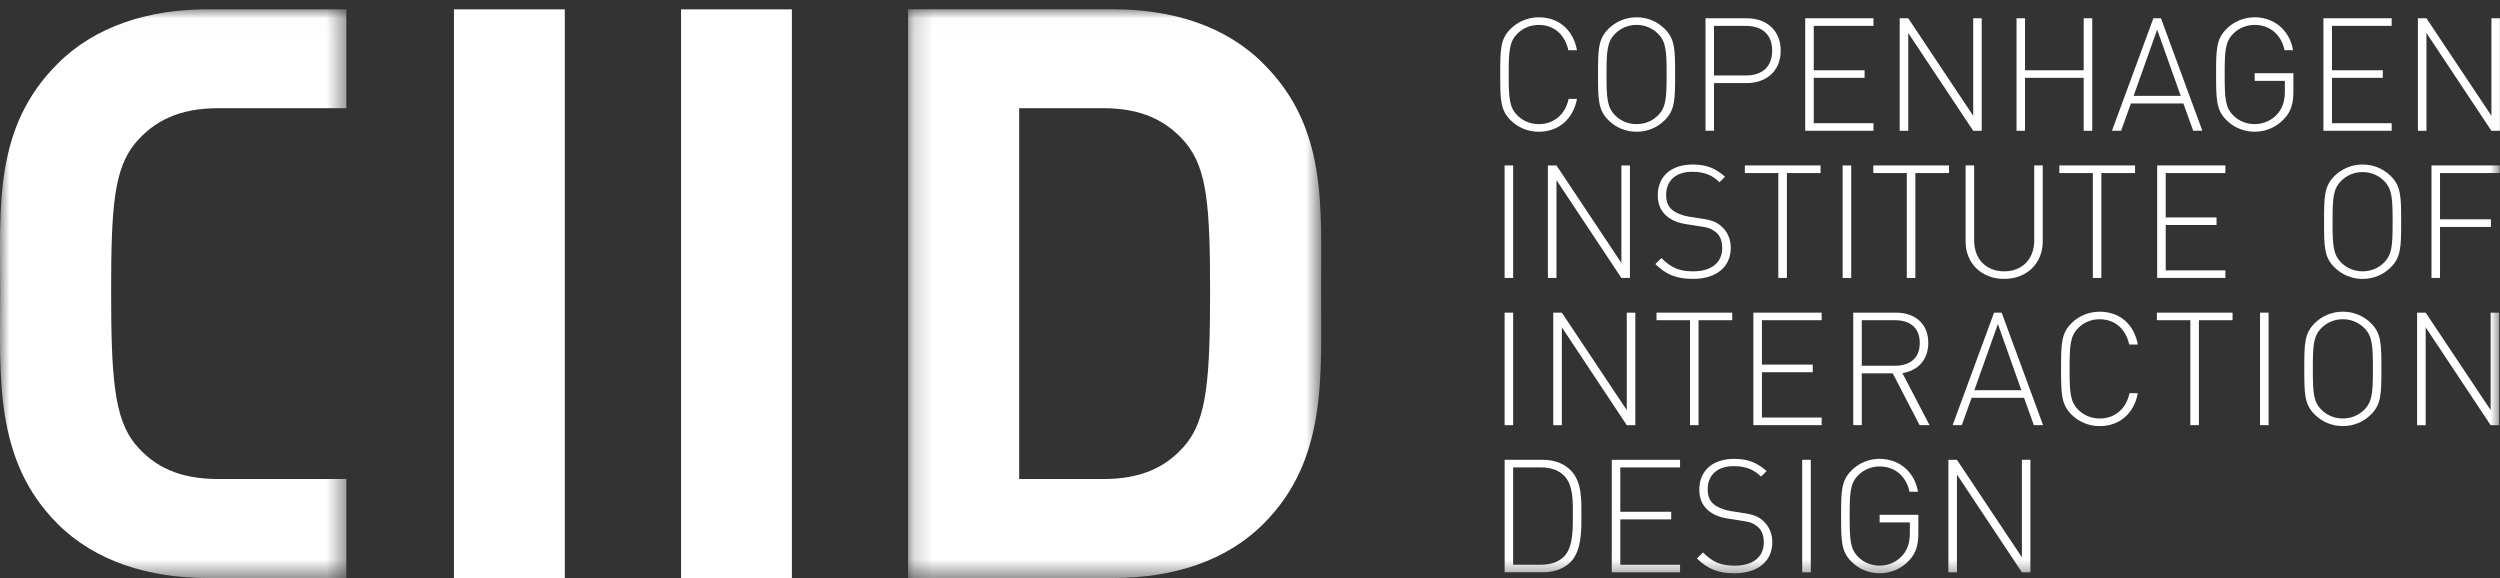 <?xml version="1.0" encoding="UTF-8"?>
<svg width="134px" height="31px" viewBox="0 0 134 31" version="1.1" xmlns="http://www.w3.org/2000/svg" xmlns:xlink="http://www.w3.org/1999/xlink">
    <rect x="0" y="0" width="134" height="31" fill="#333333" stroke="none"/>
    <!-- Generator: Sketch 61 (89581) - https://sketch.com -->
    <title>Group 59</title>
    <desc>Created with Sketch.</desc>
    <defs>
        <polygon id="path-1" points="1.173 2.018 23.32 2.018 23.32 32.5 1.173 32.5"></polygon>
        <polygon id="path-3" points="0 2.018 18.564 2.018 18.564 32.5 0 32.5"></polygon>
        <polygon id="path-5" points="0 32.5 133.998 32.5 133.998 2.018 0 2.018"></polygon>
    </defs>
    <g id="Symbols" stroke="none" stroke-width="1" fill="none" fill-rule="evenodd">
        <g id="Footer" transform="translate(-197, -41)">
            <g id="Group-59" transform="translate(197, 39)">
                <polygon id="Fill-1" fill="#FFFFFF" points="24.332 32.981 30.273 32.981 30.273 2.502 24.332 2.502"></polygon>
                <polygon id="Fill-2" fill="#FFFFFF" points="36.505 32.981 42.445 32.981 42.445 2.502 36.505 2.502"></polygon>
                <g id="Group-58" transform="translate(0, 0.481)">
                    <g id="Group-5" transform="translate(47.5, 0)">
                        <mask id="mask-2" fill="white">
                            <use xlink:href="#path-1"></use>
                        </mask>
                        <g id="Clip-4"></g>
                        <path d="M16.081,9.21 C15.053,7.975 13.678,7.317 11.626,7.317 L7.128,7.317 L7.128,27.195 L11.626,27.195 C13.678,27.195 15.053,26.557 16.081,25.307 C17.188,23.942 17.361,21.757 17.361,17.135 C17.361,12.517 17.188,10.587 16.081,9.21 M20.226,29.59 C18.218,31.607 15.348,32.5 12.173,32.5 L1.173,32.5 L1.173,2.017 L12.173,2.017 C15.348,2.017 18.218,2.915 20.226,4.942 C23.651,8.352 23.311,12.547 23.311,17.135 C23.311,21.707 23.651,26.167 20.226,29.59" id="Fill-3" fill="#FFFFFF" mask="url(#mask-2)"></path>
                    </g>
                    <g id="Group-8">
                        <mask id="mask-4" fill="white">
                            <use xlink:href="#path-3"></use>
                        </mask>
                        <g id="Clip-7"></g>
                        <path d="M11.694,27.195 C9.641,27.195 8.268,26.558 7.234,25.308 C6.128,23.941 5.956,21.756 5.956,17.136 C5.956,12.518 6.128,10.585 7.234,9.21 C8.268,7.976 9.641,7.318 11.694,7.318 L18.564,7.318 L18.564,2.018 L11.136,2.018 C7.966,2.018 5.096,2.916 3.081,4.943 C-0.337,8.353 0.009,12.548 0.009,17.136 C0.009,21.708 -0.337,26.168 3.081,29.59 C5.096,31.608 7.966,32.501 11.136,32.501 L18.564,32.501 L18.564,27.195 L11.694,27.195 Z" id="Fill-6" fill="#FFFFFF" mask="url(#mask-4)"></path>
                    </g>
                    <path d="M82.477,8.58 C81.902,8.58 81.367,8.36 80.967,7.962 C80.419,7.41 80.412,6.867 80.412,5.512 C80.412,4.152 80.419,3.617 80.967,3.067 C81.367,2.67 81.902,2.447 82.477,2.447 C83.562,2.447 84.322,3.125 84.527,4.21 L84.062,4.21 C83.882,3.37 83.29,2.855 82.477,2.855 C82.044,2.855 81.637,3.015 81.335,3.32 C80.902,3.752 80.867,4.227 80.867,5.512 C80.867,6.8 80.902,7.277 81.335,7.707 C81.637,8.012 82.044,8.172 82.477,8.172 C83.29,8.172 83.9,7.657 84.079,6.817 L84.527,6.817 C84.322,7.902 83.544,8.58 82.477,8.58" id="Fill-9" fill="#FFFFFF"></path>
                    <path d="M88.864,3.321 C88.559,3.016 88.154,2.853 87.721,2.853 C87.289,2.853 86.881,3.016 86.576,3.321 C86.146,3.753 86.109,4.226 86.109,5.513 C86.109,6.801 86.146,7.276 86.576,7.708 C86.881,8.014 87.289,8.171 87.721,8.171 C88.154,8.171 88.559,8.014 88.864,7.708 C89.296,7.276 89.331,6.801 89.331,5.513 C89.331,4.226 89.296,3.753 88.864,3.321 M89.229,7.961 C88.829,8.361 88.296,8.581 87.721,8.581 C87.146,8.581 86.611,8.361 86.211,7.961 C85.664,7.411 85.654,6.869 85.654,5.513 C85.654,4.151 85.664,3.616 86.211,3.066 C86.611,2.668 87.146,2.446 87.721,2.446 C88.296,2.446 88.829,2.668 89.229,3.066 C89.779,3.616 89.786,4.151 89.786,5.513 C89.786,6.869 89.779,7.411 89.229,7.961" id="Fill-11" fill="#FFFFFF"></path>
                    <path d="M93.573,2.906 L91.871,2.906 L91.871,5.564 L93.573,5.564 C94.413,5.564 94.988,5.141 94.988,4.234 C94.988,3.329 94.413,2.906 93.573,2.906 M93.626,5.971 L91.871,5.971 L91.871,8.528 L91.416,8.528 L91.416,2.498 L93.626,2.498 C94.666,2.498 95.446,3.126 95.446,4.234 C95.446,5.336 94.666,5.971 93.626,5.971" id="Fill-13" fill="#FFFFFF"></path>
                    <polygon id="Fill-15" fill="#FFFFFF" points="96.759 2.498 100.419 2.498 100.419 2.906 97.217 2.906 97.217 5.286 99.942 5.286 99.942 5.691 97.217 5.691 97.217 8.123 100.419 8.123 100.419 8.528 96.759 8.528"></polygon>
                    <polygon id="Fill-17" fill="#FFFFFF" points="102.282 3.287 102.282 8.529 101.824 8.529 101.824 2.499 102.282 2.499 105.764 7.724 105.764 2.499 106.219 2.499 106.219 8.529 105.764 8.529"></polygon>
                    <polygon id="Fill-19" fill="#FFFFFF" points="111.686 5.691 108.541 5.691 108.541 8.529 108.086 8.529 108.086 2.499 108.541 2.499 108.541 5.287 111.686 5.287 111.686 2.499 112.144 2.499 112.144 8.529 111.686 8.529"></polygon>
                    <path d="M114.362,6.656 L116.887,6.656 L115.624,3.108 L114.362,6.656 Z M117.029,7.064 L114.217,7.064 L113.692,8.528 L113.202,8.528 L115.422,2.498 L115.827,2.498 L118.047,8.528 L117.555,8.528 L117.029,7.064 Z" id="Fill-21" fill="#FFFFFF"></path>
                    <path d="M122.433,7.884 C122.036,8.326 121.458,8.579 120.851,8.579 C120.276,8.579 119.741,8.359 119.343,7.962 C118.791,7.412 118.783,6.869 118.783,5.514 C118.783,4.152 118.791,3.616 119.343,3.067 C119.741,2.669 120.276,2.446 120.851,2.446 C121.901,2.446 122.731,3.149 122.906,4.209 L122.451,4.209 C122.273,3.369 121.663,2.854 120.851,2.854 C120.418,2.854 120.011,3.017 119.706,3.321 C119.273,3.754 119.243,4.226 119.243,5.514 C119.243,6.799 119.273,7.277 119.706,7.709 C120.011,8.014 120.418,8.171 120.851,8.171 C121.326,8.171 121.791,7.969 122.103,7.589 C122.366,7.259 122.468,6.912 122.468,6.394 L122.468,5.854 L120.851,5.854 L120.851,5.444 L122.926,5.444 L122.926,6.429 C122.926,7.064 122.798,7.504 122.433,7.884" id="Fill-23" fill="#FFFFFF"></path>
                    <polygon id="Fill-25" fill="#FFFFFF" points="124.535 2.498 128.193 2.498 128.193 2.906 124.993 2.906 124.993 5.286 127.718 5.286 127.718 5.691 124.993 5.691 124.993 8.123 128.193 8.123 128.193 8.528 124.535 8.528"></polygon>
                    <polygon id="Fill-27" fill="#FFFFFF" points="130.058 3.287 130.058 8.529 129.6 8.529 129.6 2.499 130.058 2.499 133.54 7.724 133.54 2.499 133.995 2.499 133.995 8.529 133.54 8.529"></polygon>
                    <mask id="mask-6" fill="white">
                        <use xlink:href="#path-5"></use>
                    </mask>
                    <g id="Clip-30"></g>
                    <polygon id="Fill-29" fill="#FFFFFF" mask="url(#mask-6)" points="80.647 16.418 81.105 16.418 81.105 10.387 80.647 10.387"></polygon>
                    <polygon id="Fill-31" fill="#FFFFFF" mask="url(#mask-6)" points="83.427 11.175 83.427 16.418 82.967 16.418 82.967 10.387 83.427 10.387 86.907 15.613 86.907 10.387 87.364 10.387 87.364 16.418 86.907 16.418"></polygon>
                    <path d="M90.737,16.468 C89.849,16.468 89.279,16.223 88.729,15.673 L89.052,15.351 C89.594,15.893 90.041,16.063 90.761,16.063 C91.719,16.063 92.311,15.603 92.311,14.818 C92.311,14.453 92.209,14.165 91.981,13.97 C91.751,13.793 91.609,13.716 91.109,13.648 L90.406,13.538 C89.949,13.47 89.594,13.325 89.332,13.098 C89.019,12.835 88.856,12.46 88.856,11.988 C88.856,10.973 89.567,10.338 90.727,10.338 C91.474,10.338 91.947,10.54 92.464,10.991 L92.166,11.286 C91.814,10.945 91.414,10.726 90.701,10.726 C89.822,10.726 89.306,11.2 89.306,11.97 C89.306,12.318 89.406,12.581 89.619,12.761 C89.832,12.938 90.177,13.073 90.516,13.13 L91.169,13.233 C91.734,13.308 91.999,13.418 92.246,13.63 C92.574,13.903 92.769,14.318 92.769,14.8 C92.769,15.825 91.999,16.468 90.737,16.468" id="Fill-32" fill="#FFFFFF" mask="url(#mask-6)"></path>
                    <polygon id="Fill-33" fill="#FFFFFF" mask="url(#mask-6)" points="95.778 16.417 95.318 16.417 95.318 10.794 93.525 10.794 93.525 10.387 97.581 10.387 97.581 10.794 95.778 10.794"></polygon>
                    <polygon id="Fill-34" fill="#FFFFFF" mask="url(#mask-6)" points="98.765 16.418 99.225 16.418 99.225 10.387 98.765 10.387"></polygon>
                    <polygon id="Fill-35" fill="#FFFFFF" mask="url(#mask-6)" points="102.663 16.417 102.205 16.417 102.205 10.794 100.41 10.794 100.41 10.387 104.468 10.387 104.468 10.794 102.663 10.794"></polygon>
                    <path d="M107.424,16.468 C106.213,16.468 105.356,15.638 105.356,14.46 L105.356,10.386 L105.814,10.386 L105.814,14.403 C105.814,15.4 106.448,16.063 107.424,16.063 C108.398,16.063 109.034,15.4 109.034,14.403 L109.034,10.386 L109.491,10.386 L109.491,14.46 C109.491,15.638 108.633,16.468 107.424,16.468" id="Fill-36" fill="#FFFFFF" mask="url(#mask-6)"></path>
                    <polygon id="Fill-37" fill="#FFFFFF" mask="url(#mask-6)" points="112.633 16.417 112.176 16.417 112.176 10.794 110.381 10.794 110.381 10.387 114.438 10.387 114.438 10.794 112.633 10.794"></polygon>
                    <polygon id="Fill-38" fill="#FFFFFF" mask="url(#mask-6)" points="115.624 10.386 119.281 10.386 119.281 10.794 116.082 10.794 116.082 13.174 118.806 13.174 118.806 13.579 116.082 13.579 116.082 16.012 119.281 16.012 119.281 16.416 115.624 16.416"></polygon>
                    <path d="M127.78,11.209 C127.475,10.904 127.067,10.742 126.635,10.742 C126.202,10.742 125.797,10.904 125.492,11.209 C125.06,11.642 125.025,12.114 125.025,13.402 C125.025,14.692 125.06,15.164 125.492,15.597 C125.797,15.902 126.202,16.062 126.635,16.062 C127.067,16.062 127.475,15.902 127.78,15.597 C128.212,15.164 128.245,14.692 128.245,13.402 C128.245,12.114 128.212,11.642 127.78,11.209 M128.145,15.849 C127.745,16.249 127.21,16.469 126.635,16.469 C126.062,16.469 125.527,16.249 125.127,15.849 C124.577,15.299 124.57,14.757 124.57,13.402 C124.57,12.039 124.577,11.504 125.127,10.954 C125.527,10.557 126.062,10.337 126.635,10.337 C127.21,10.337 127.745,10.557 128.145,10.954 C128.692,11.504 128.702,12.039 128.702,13.402 C128.702,14.757 128.692,15.299 128.145,15.849" id="Fill-39" fill="#FFFFFF" mask="url(#mask-6)"></path>
                    <polygon id="Fill-40" fill="#FFFFFF" mask="url(#mask-6)" points="130.785 13.274 133.515 13.274 133.515 13.682 130.785 13.682 130.785 16.417 130.328 16.417 130.328 10.387 133.988 10.387 133.988 10.794 130.785 10.794"></polygon>
                    <polygon id="Fill-41" fill="#FFFFFF" mask="url(#mask-6)" points="80.647 24.308 81.105 24.308 81.105 18.277 80.647 18.277"></polygon>
                    <polygon id="Fill-42" fill="#FFFFFF" mask="url(#mask-6)" points="83.715 19.063 83.715 24.308 83.255 24.308 83.255 18.278 83.715 18.278 87.195 23.501 87.195 18.278 87.653 18.278 87.653 24.308 87.195 24.308"></polygon>
                    <polygon id="Fill-43" fill="#FFFFFF" mask="url(#mask-6)" points="91.041 24.307 90.584 24.307 90.584 18.682 88.789 18.682 88.789 18.277 92.847 18.277 92.847 18.682 91.041 18.682"></polygon>
                    <polygon id="Fill-44" fill="#FFFFFF" mask="url(#mask-6)" points="93.981 18.277 97.641 18.277 97.641 18.682 94.439 18.682 94.439 21.062 97.163 21.062 97.163 21.47 94.439 21.47 94.439 23.899 97.641 23.899 97.641 24.307 93.981 24.307"></polygon>
                    <path d="M101.571,18.682 L99.791,18.682 L99.791,21.122 L101.571,21.122 C102.351,21.122 102.899,20.74 102.899,19.902 C102.899,19.062 102.351,18.682 101.571,18.682 L101.571,18.682 Z M101.451,21.53 L99.791,21.53 L99.791,24.307 L99.334,24.307 L99.334,18.277 L101.629,18.277 C102.611,18.277 103.356,18.842 103.356,19.892 C103.356,20.802 102.814,21.377 101.969,21.52 L103.424,24.307 L102.891,24.307 L101.451,21.53 Z" id="Fill-45" fill="#FFFFFF" mask="url(#mask-6)"></path>
                    <path d="M105.824,22.435 L108.347,22.435 L107.087,18.887 L105.824,22.435 Z M108.489,22.842 L105.679,22.842 L105.152,24.307 L104.662,24.307 L106.882,18.277 L107.289,18.277 L109.509,24.307 L109.014,24.307 L108.489,22.842 Z" id="Fill-46" fill="#FFFFFF" mask="url(#mask-6)"></path>
                    <path d="M112.54,24.358 C111.966,24.358 111.43,24.136 111.031,23.738 C110.483,23.189 110.473,22.646 110.473,21.291 C110.473,19.928 110.483,19.396 111.031,18.843 C111.43,18.446 111.966,18.226 112.54,18.226 C113.626,18.226 114.385,18.901 114.588,19.986 L114.126,19.986 C113.945,19.148 113.353,18.631 112.54,18.631 C112.108,18.631 111.701,18.791 111.395,19.099 C110.966,19.529 110.93,20.003 110.93,21.291 C110.93,22.578 110.966,23.053 111.395,23.483 C111.701,23.788 112.108,23.951 112.54,23.951 C113.353,23.951 113.963,23.436 114.141,22.596 L114.588,22.596 C114.385,23.681 113.608,24.358 112.54,24.358" id="Fill-47" fill="#FFFFFF" mask="url(#mask-6)"></path>
                    <polygon id="Fill-48" fill="#FFFFFF" mask="url(#mask-6)" points="117.861 24.307 117.403 24.307 117.403 18.682 115.608 18.682 115.608 18.277 119.665 18.277 119.665 18.682 117.861 18.682"></polygon>
                    <polygon id="Fill-49" fill="#FFFFFF" mask="url(#mask-6)" points="121.138 24.308 121.597 24.308 121.597 18.277 121.138 18.277"></polygon>
                    <path d="M126.72,19.097 C126.415,18.792 126.008,18.63 125.578,18.63 C125.143,18.63 124.738,18.792 124.433,19.097 C124,19.53 123.968,20.002 123.968,21.292 C123.968,22.58 124,23.052 124.433,23.485 C124.738,23.79 125.143,23.95 125.578,23.95 C126.008,23.95 126.415,23.79 126.72,23.485 C127.153,23.052 127.188,22.58 127.188,21.292 C127.188,20.002 127.153,19.53 126.72,19.097 M127.085,23.737 C126.685,24.137 126.15,24.357 125.578,24.357 C125.003,24.357 124.468,24.137 124.068,23.737 C123.518,23.19 123.51,22.647 123.51,21.292 C123.51,19.927 123.518,19.395 124.068,18.842 C124.468,18.445 125.003,18.225 125.578,18.225 C126.15,18.225 126.685,18.445 127.085,18.842 C127.633,19.395 127.643,19.927 127.643,21.292 C127.643,22.647 127.633,23.19 127.085,23.737" id="Fill-50" fill="#FFFFFF" mask="url(#mask-6)"></path>
                    <polygon id="Fill-51" fill="#FFFFFF" mask="url(#mask-6)" points="130.016 19.063 130.016 24.308 129.556 24.308 129.556 18.278 130.016 18.278 133.499 23.501 133.499 18.278 133.954 18.278 133.954 24.308 133.499 24.308"></polygon>
                    <path d="M83.856,27.037 C83.509,26.672 83.044,26.572 82.561,26.572 L81.104,26.572 L81.104,31.789 L82.561,31.789 C83.044,31.789 83.509,31.687 83.856,31.324 C84.332,30.824 84.306,29.774 84.306,29.094 C84.306,28.419 84.332,27.537 83.856,27.037 M84.179,31.647 C83.814,32.009 83.306,32.194 82.671,32.194 L80.649,32.194 L80.649,26.164 L82.671,26.164 C83.306,26.164 83.814,26.352 84.179,26.717 C84.789,27.324 84.764,28.282 84.764,29.094 C84.764,29.907 84.789,31.037 84.179,31.647" id="Fill-52" fill="#FFFFFF" mask="url(#mask-6)"></path>
                    <polygon id="Fill-53" fill="#FFFFFF" mask="url(#mask-6)" points="86.391 26.165 90.051 26.165 90.051 26.573 86.848 26.573 86.848 28.95 89.576 28.95 89.576 29.358 86.848 29.358 86.848 31.79 90.051 31.79 90.051 32.195 86.391 32.195"></polygon>
                    <path d="M92.963,32.247 C92.076,32.247 91.508,31.999 90.956,31.452 L91.278,31.129 C91.82,31.672 92.27,31.839 92.99,31.839 C93.948,31.839 94.54,31.382 94.54,30.594 C94.54,30.229 94.438,29.942 94.208,29.747 C93.981,29.572 93.838,29.494 93.335,29.427 L92.633,29.317 C92.178,29.249 91.82,29.104 91.558,28.874 C91.246,28.614 91.083,28.239 91.083,27.767 C91.083,26.749 91.796,26.114 92.956,26.114 C93.701,26.114 94.173,26.319 94.691,26.767 L94.395,27.064 C94.04,26.724 93.641,26.504 92.93,26.504 C92.05,26.504 91.533,26.979 91.533,27.749 C91.533,28.097 91.635,28.359 91.848,28.537 C92.058,28.714 92.403,28.852 92.743,28.909 L93.395,29.012 C93.963,29.087 94.225,29.197 94.473,29.409 C94.8,29.682 94.996,30.097 94.996,30.579 C94.996,31.602 94.225,32.247 92.963,32.247" id="Fill-54" fill="#FFFFFF" mask="url(#mask-6)"></path>
                    <polygon id="Fill-55" fill="#FFFFFF" mask="url(#mask-6)" points="96.597 32.195 97.058 32.195 97.058 26.165 96.597 26.165"></polygon>
                    <path d="M102.333,31.553 C101.936,31.994 101.358,32.246 100.748,32.246 C100.173,32.246 99.641,32.026 99.243,31.628 C98.691,31.078 98.683,30.536 98.683,29.181 C98.683,27.819 98.691,27.284 99.243,26.733 C99.641,26.334 100.173,26.113 100.748,26.113 C101.8,26.113 102.628,26.816 102.805,27.876 L102.35,27.876 C102.173,27.036 101.561,26.521 100.748,26.521 C100.316,26.521 99.91,26.683 99.606,26.988 C99.173,27.419 99.141,27.893 99.141,29.181 C99.141,30.466 99.173,30.944 99.606,31.376 C99.91,31.678 100.316,31.838 100.748,31.838 C101.223,31.838 101.688,31.636 102.003,31.256 C102.266,30.926 102.368,30.578 102.368,30.061 L102.368,29.521 L100.748,29.521 L100.748,29.111 L102.823,29.111 L102.823,30.096 C102.823,30.731 102.698,31.171 102.333,31.553" id="Fill-56" fill="#FFFFFF" mask="url(#mask-6)"></path>
                    <polygon id="Fill-57" fill="#FFFFFF" mask="url(#mask-6)" points="104.892 26.954 104.892 32.196 104.434 32.196 104.434 26.166 104.892 26.166 108.374 31.391 108.374 26.166 108.829 26.166 108.829 32.196 108.374 32.196"></polygon>
                </g>
            </g>
        </g>
    </g>
</svg>